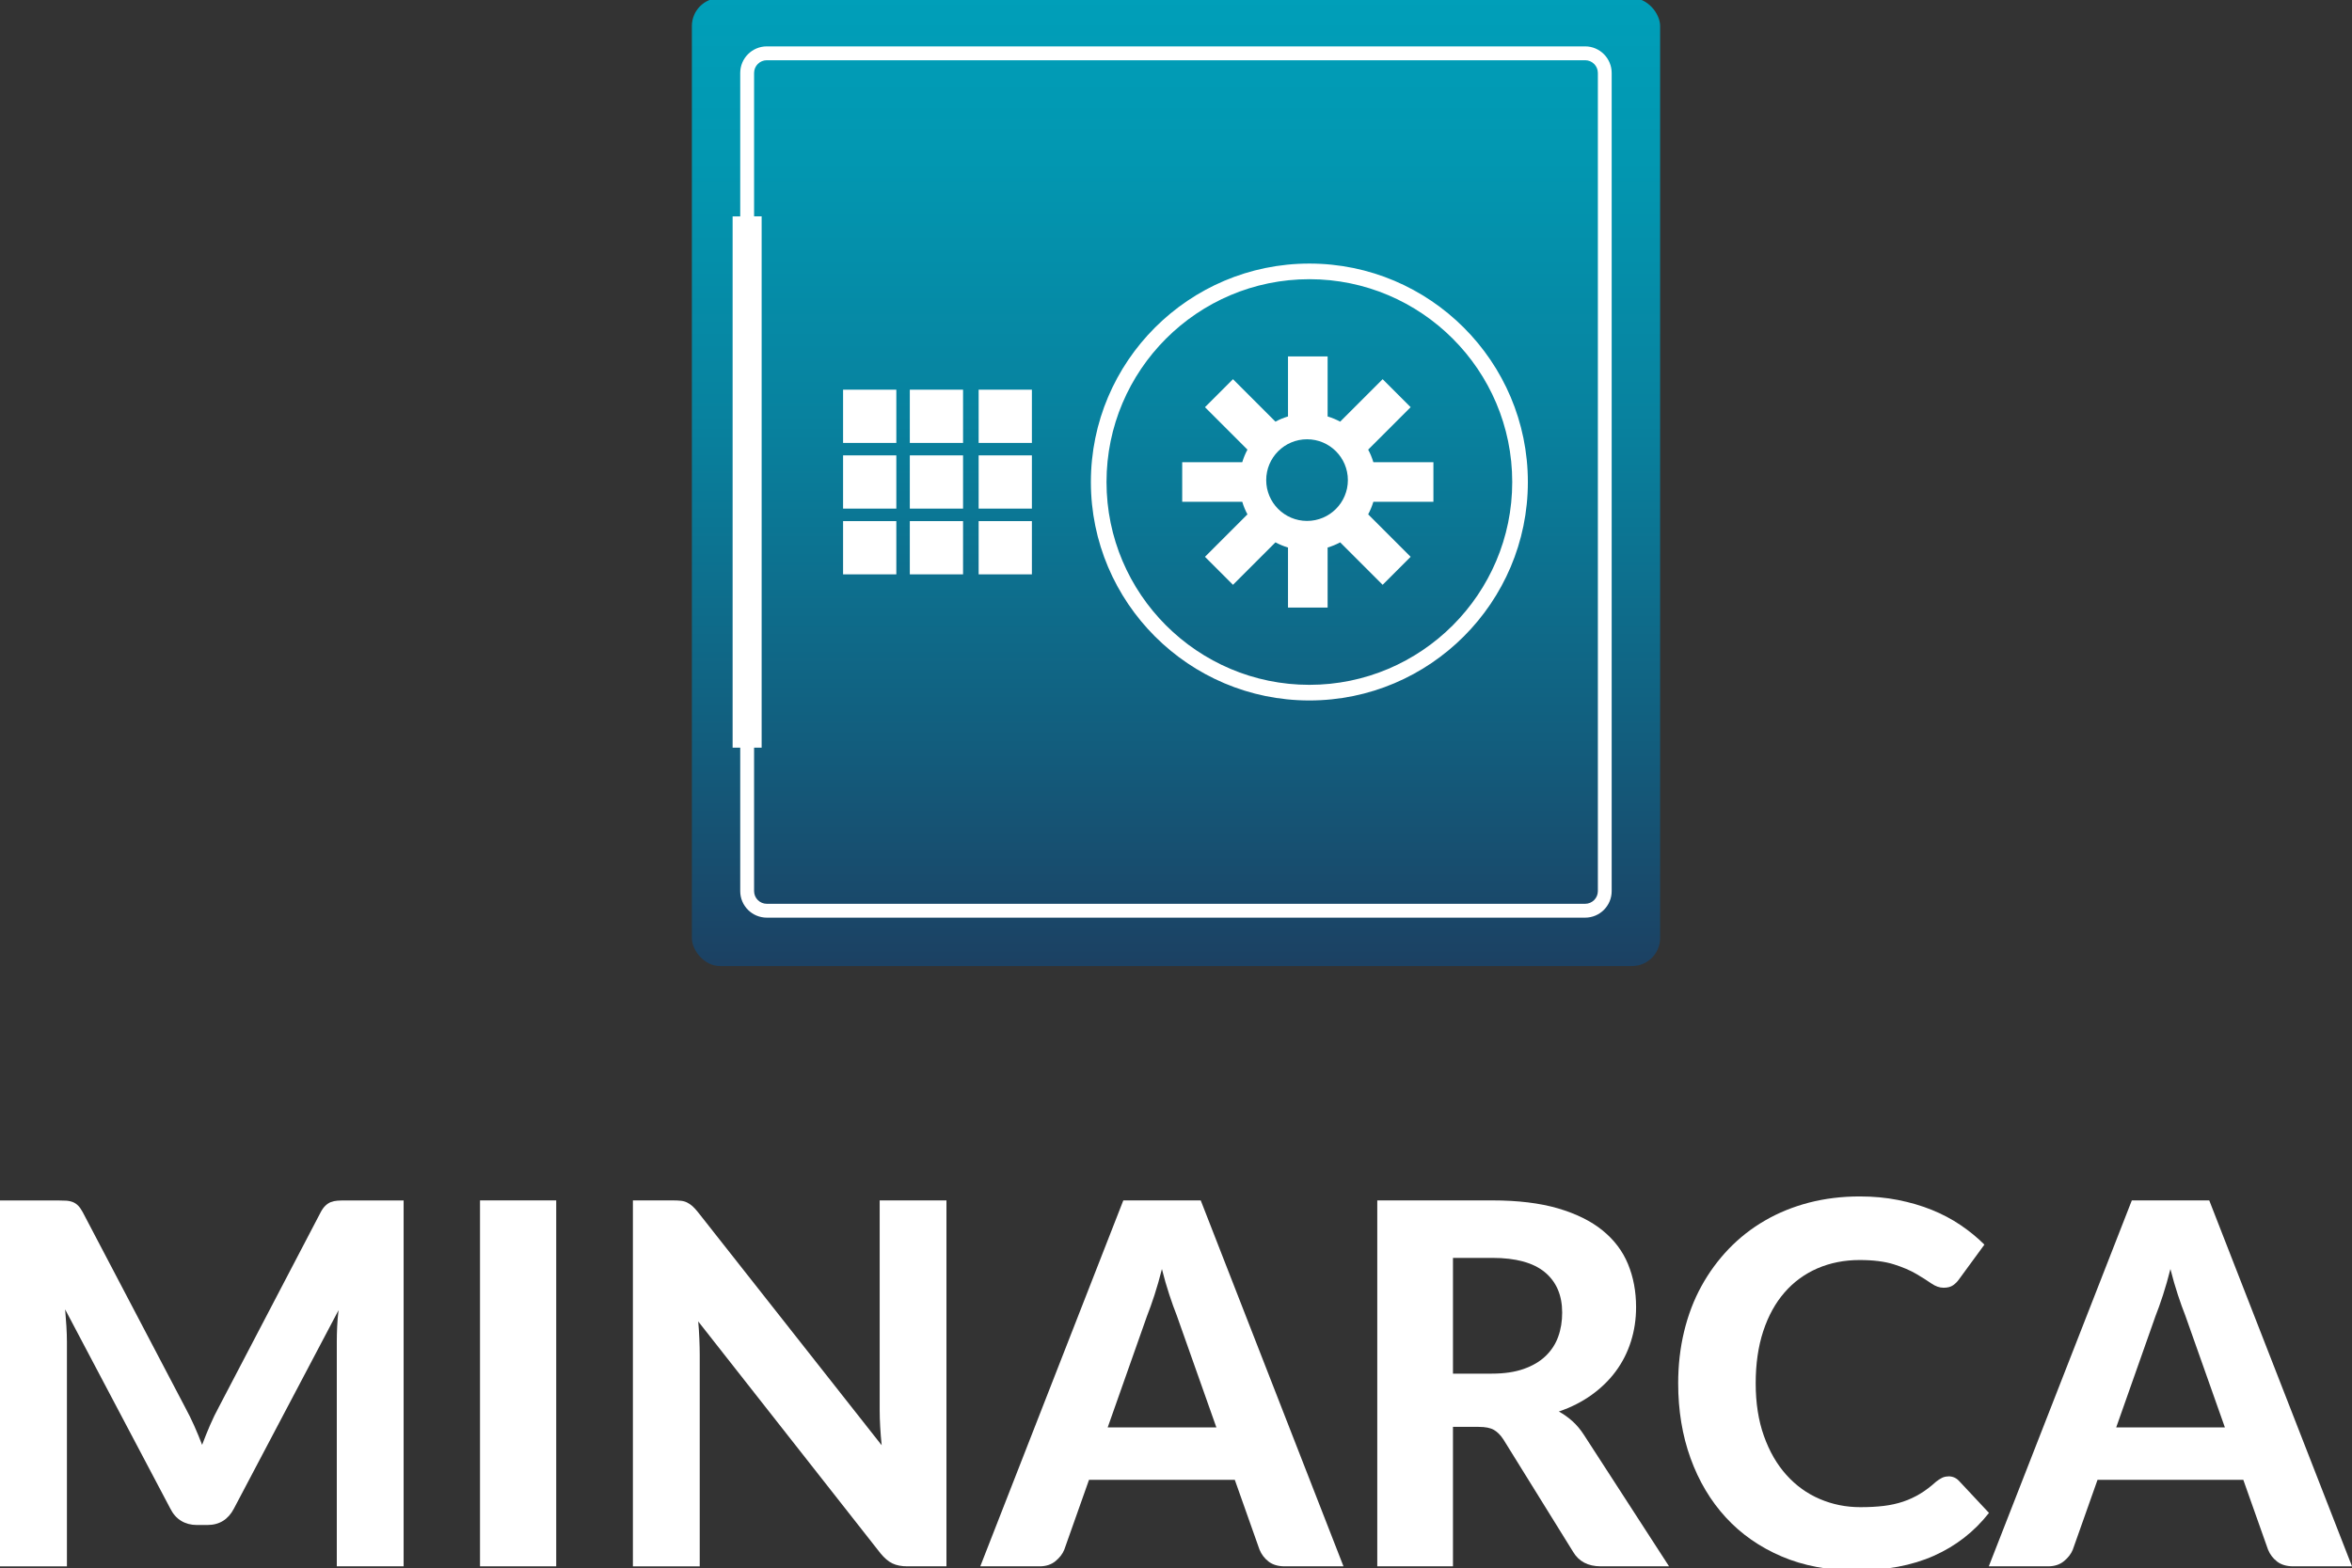 <?xml version="1.0" encoding="UTF-8"?><svg id="a" xmlns="http://www.w3.org/2000/svg" xmlns:xlink="http://www.w3.org/1999/xlink" viewBox="0 0 504 336.15"><rect x="0" y="0" width="504" height="336.15" fill="#333333" stroke="none"/><defs><style>.c{fill:url(#b);}.d{fill:#fff;}</style><linearGradient id="b" x1="252" y1="208.22" x2="252" y2="-1.28" gradientTransform="matrix(1, 0, 0, 1, 0, 0)" gradientUnits="userSpaceOnUse"><stop offset="0" stop-color="#1c4062"/><stop offset=".24" stop-color="#125e7e"/><stop offset=".56" stop-color="#08819e"/><stop offset=".83" stop-color="#0297b1"/><stop offset="1" stop-color="#009fb9"/></linearGradient></defs><g><rect class="c" x="148.26" y="-.43" width="207.48" height="207.48" rx="6.01" ry="6.01"/><g><rect class="d" x="180.66" y="83.52" width="11.41" height="11.41"/><rect class="d" x="194.96" y="83.52" width="11.41" height="11.41"/><rect class="d" x="209.71" y="83.52" width="11.41" height="11.41"/><rect class="d" x="180.66" y="97.6" width="11.41" height="11.41"/><rect class="d" x="194.96" y="97.6" width="11.41" height="11.41"/><rect class="d" x="209.71" y="97.6" width="11.41" height="11.41"/><rect class="d" x="180.66" y="111.69" width="11.41" height="11.41"/><rect class="d" x="194.96" y="111.69" width="11.41" height="11.41"/><rect class="d" x="209.71" y="111.69" width="11.41" height="11.41"/></g><path class="d" d="M280.58,150.13c-25.82,0-46.82-21-46.82-46.82s21-46.82,46.82-46.82,46.82,21,46.82,46.82-21,46.82-46.82,46.82Zm0-90.29c-23.97,0-43.47,19.5-43.47,43.47s19.5,43.47,43.47,43.47,43.47-19.5,43.47-43.47-19.5-43.47-43.47-43.47Z"/><path class="d" d="M294.29,107.55c-.28,.94-.66,1.84-1.11,2.69l9.1,9.1-6,6-9.1-9.1c-.85,.46-1.75,.83-2.69,1.11v12.87h-8.49v-12.87c-.94-.28-1.84-.66-2.69-1.11l-9.1,9.1-6-6,9.1-9.1c-.46-.85-.83-1.75-1.11-2.69h-12.87v-8.49h12.87c.28-.94,.66-1.84,1.11-2.69l-9.1-9.1,6-6,9.1,9.1c.85-.46,1.75-.83,2.69-1.11v-12.87h8.49v12.87c.94,.28,1.84,.66,2.69,1.11l9.1-9.1,6,6-9.1,9.1c.46,.85,.83,1.75,1.11,2.69h12.87v8.49h-12.87Zm-14.21-13.4c-4.83,0-8.75,3.92-8.75,8.75s3.92,8.75,8.75,8.75,8.75-3.92,8.75-8.75-3.92-8.75-8.75-8.75Z"/><path class="d" d="M339.67,9.94H164.32c-3.14,0-5.7,2.55-5.7,5.7v30.74h-1.63v113.87h1.63v30.74c0,3.14,2.55,5.69,5.7,5.69h175.35c3.14,0,5.69-2.55,5.69-5.69V15.64c0-3.14-2.55-5.7-5.69-5.7Zm2.73,181.04c0,1.51-1.22,2.73-2.73,2.73H164.32c-1.51,0-2.73-1.22-2.73-2.73v-30.74h1.62V46.37h-1.62V15.64c0-1.51,1.22-2.73,2.73-2.73h175.35c1.51,0,2.73,1.22,2.73,2.73V190.98Z"/></g><g><path class="d" d="M86.49,257.28v78.43h-14.32v-48.16c0-1.01,.03-2.09,.08-3.24,.05-1.15,.15-2.32,.3-3.51l-22.43,42.54c-1.22,2.34-3.12,3.51-5.68,3.51h-2.27c-1.26,0-2.38-.3-3.35-.89s-1.75-1.47-2.32-2.62l-22.54-42.7c.11,1.26,.2,2.48,.27,3.65,.07,1.17,.11,2.26,.11,3.27v48.16H0v-78.43H12.33c.68,0,1.3,.02,1.84,.05s1.02,.14,1.43,.3c.41,.16,.79,.41,1.14,.76,.34,.34,.67,.82,1,1.43l21.95,41.84c.68,1.26,1.33,2.56,1.92,3.89,.59,1.33,1.16,2.7,1.7,4.11,.54-1.44,1.11-2.85,1.7-4.22,.59-1.37,1.23-2.68,1.92-3.95l21.78-41.67c.32-.61,.67-1.09,1.03-1.43,.36-.34,.75-.6,1.16-.76,.41-.16,.88-.26,1.41-.3s1.14-.05,1.86-.05h12.32Z"/><path class="d" d="M119.19,335.71h-16.33v-78.43h16.33v78.43Z"/><path class="d" d="M202.81,257.28v78.43h-8.38c-1.26,0-2.32-.21-3.19-.62-.86-.41-1.71-1.13-2.54-2.14l-39.08-49.73c.11,1.26,.19,2.5,.24,3.73,.05,1.23,.08,2.36,.08,3.41v45.35h-14.32v-78.43h8.54c.68,0,1.27,.03,1.76,.08s.93,.18,1.33,.38c.4,.2,.77,.46,1.14,.78,.36,.32,.76,.76,1.19,1.3l39.35,49.94c-.14-1.37-.25-2.69-.32-3.97-.07-1.28-.11-2.49-.11-3.65v-44.86h14.32Z"/><path class="d" d="M287.89,335.71h-12.59c-1.4,0-2.55-.33-3.43-1-.88-.67-1.54-1.52-1.97-2.57l-5.3-14.97h-31.24l-5.3,14.97c-.36,.9-.99,1.72-1.89,2.46-.9,.74-2.04,1.11-3.41,1.11h-12.7l30.65-78.43h16.59l30.59,78.43Zm-27.24-29.78l-8.49-24c-.5-1.26-1.04-2.74-1.59-4.43-.56-1.69-1.09-3.53-1.59-5.51-.51,2.02-1.04,3.88-1.6,5.6s-1.09,3.2-1.59,4.46l-8.43,23.89h23.3Z"/><path class="d" d="M357.68,335.71h-14.65c-2.74,0-4.72-1.04-5.95-3.13l-14.92-24.06c-.61-.94-1.29-1.62-2.03-2.05-.74-.43-1.83-.65-3.27-.65h-5.51v29.89h-16.22v-78.43h24.65c5.48,0,10.16,.57,14.05,1.7,3.89,1.14,7.08,2.71,9.57,4.73,2.49,2.02,4.31,4.43,5.46,7.22,1.15,2.79,1.73,5.86,1.73,9.22,0,2.6-.37,5.05-1.11,7.38-.74,2.33-1.81,4.44-3.22,6.35-1.4,1.91-3.14,3.6-5.19,5.08-2.05,1.48-4.4,2.67-7.03,3.57,1.05,.58,2.02,1.27,2.92,2.08,.9,.81,1.71,1.78,2.43,2.89l18.27,28.22Zm-38-41.3c2.63,0,4.9-.33,6.81-1,1.91-.67,3.48-1.59,4.7-2.76,1.22-1.17,2.13-2.55,2.7-4.13,.58-1.59,.86-3.32,.86-5.19,0-3.71-1.23-6.59-3.7-8.65-2.47-2.05-6.23-3.08-11.27-3.08h-8.43v24.81h8.32Z"/><path class="d" d="M417.51,316.42c.9,0,1.66,.32,2.27,.97l6.43,6.87c-3.17,4.04-7.11,7.1-11.81,9.19-4.7,2.09-10.3,3.14-16.78,3.14-5.87,0-11.15-1-15.84-3-4.68-2-8.67-4.78-11.95-8.35-3.28-3.57-5.8-7.8-7.57-12.7-1.77-4.9-2.65-10.25-2.65-16.05,0-3.89,.42-7.59,1.27-11.11,.85-3.51,2.08-6.75,3.7-9.7s3.58-5.62,5.86-8c2.29-2.38,4.87-4.41,7.76-6.08,2.88-1.67,6.03-2.95,9.43-3.84,3.41-.88,7.04-1.33,10.89-1.33,2.88,0,5.61,.25,8.19,.76,2.58,.51,4.98,1.21,7.22,2.11,2.23,.9,4.3,1.99,6.19,3.27s3.59,2.67,5.11,4.19l-5.46,7.46c-.32,.47-.74,.88-1.24,1.24s-1.19,.54-2.05,.54-1.74-.31-2.62-.92c-.88-.61-1.96-1.3-3.24-2.05s-2.88-1.44-4.81-2.05c-1.93-.61-4.37-.92-7.32-.92-3.28,0-6.29,.6-9.03,1.78-2.74,1.19-5.09,2.91-7.05,5.16-1.96,2.25-3.49,5.02-4.57,8.3-1.08,3.28-1.62,7.01-1.62,11.19s.58,7.97,1.76,11.27c1.17,3.3,2.77,6.08,4.81,8.35s4.41,3.99,7.14,5.16c2.72,1.17,5.63,1.76,8.73,1.76,1.84,0,3.5-.09,5-.27,1.49-.18,2.88-.49,4.16-.92,1.28-.43,2.49-.99,3.62-1.68,1.14-.68,2.28-1.55,3.43-2.59,.4-.32,.81-.59,1.24-.81,.43-.22,.9-.32,1.4-.32Z"/><path class="d" d="M504,335.71h-12.59c-1.4,0-2.55-.33-3.43-1-.88-.67-1.54-1.52-1.97-2.57l-5.3-14.97h-31.24l-5.3,14.97c-.36,.9-.99,1.72-1.89,2.46-.9,.74-2.04,1.11-3.41,1.11h-12.7l30.65-78.43h16.59l30.59,78.43Zm-27.24-29.78l-8.49-24c-.5-1.26-1.04-2.74-1.59-4.43-.56-1.69-1.09-3.53-1.59-5.51-.51,2.02-1.04,3.88-1.6,5.6s-1.09,3.2-1.59,4.46l-8.43,23.89h23.3Z"/></g></svg>